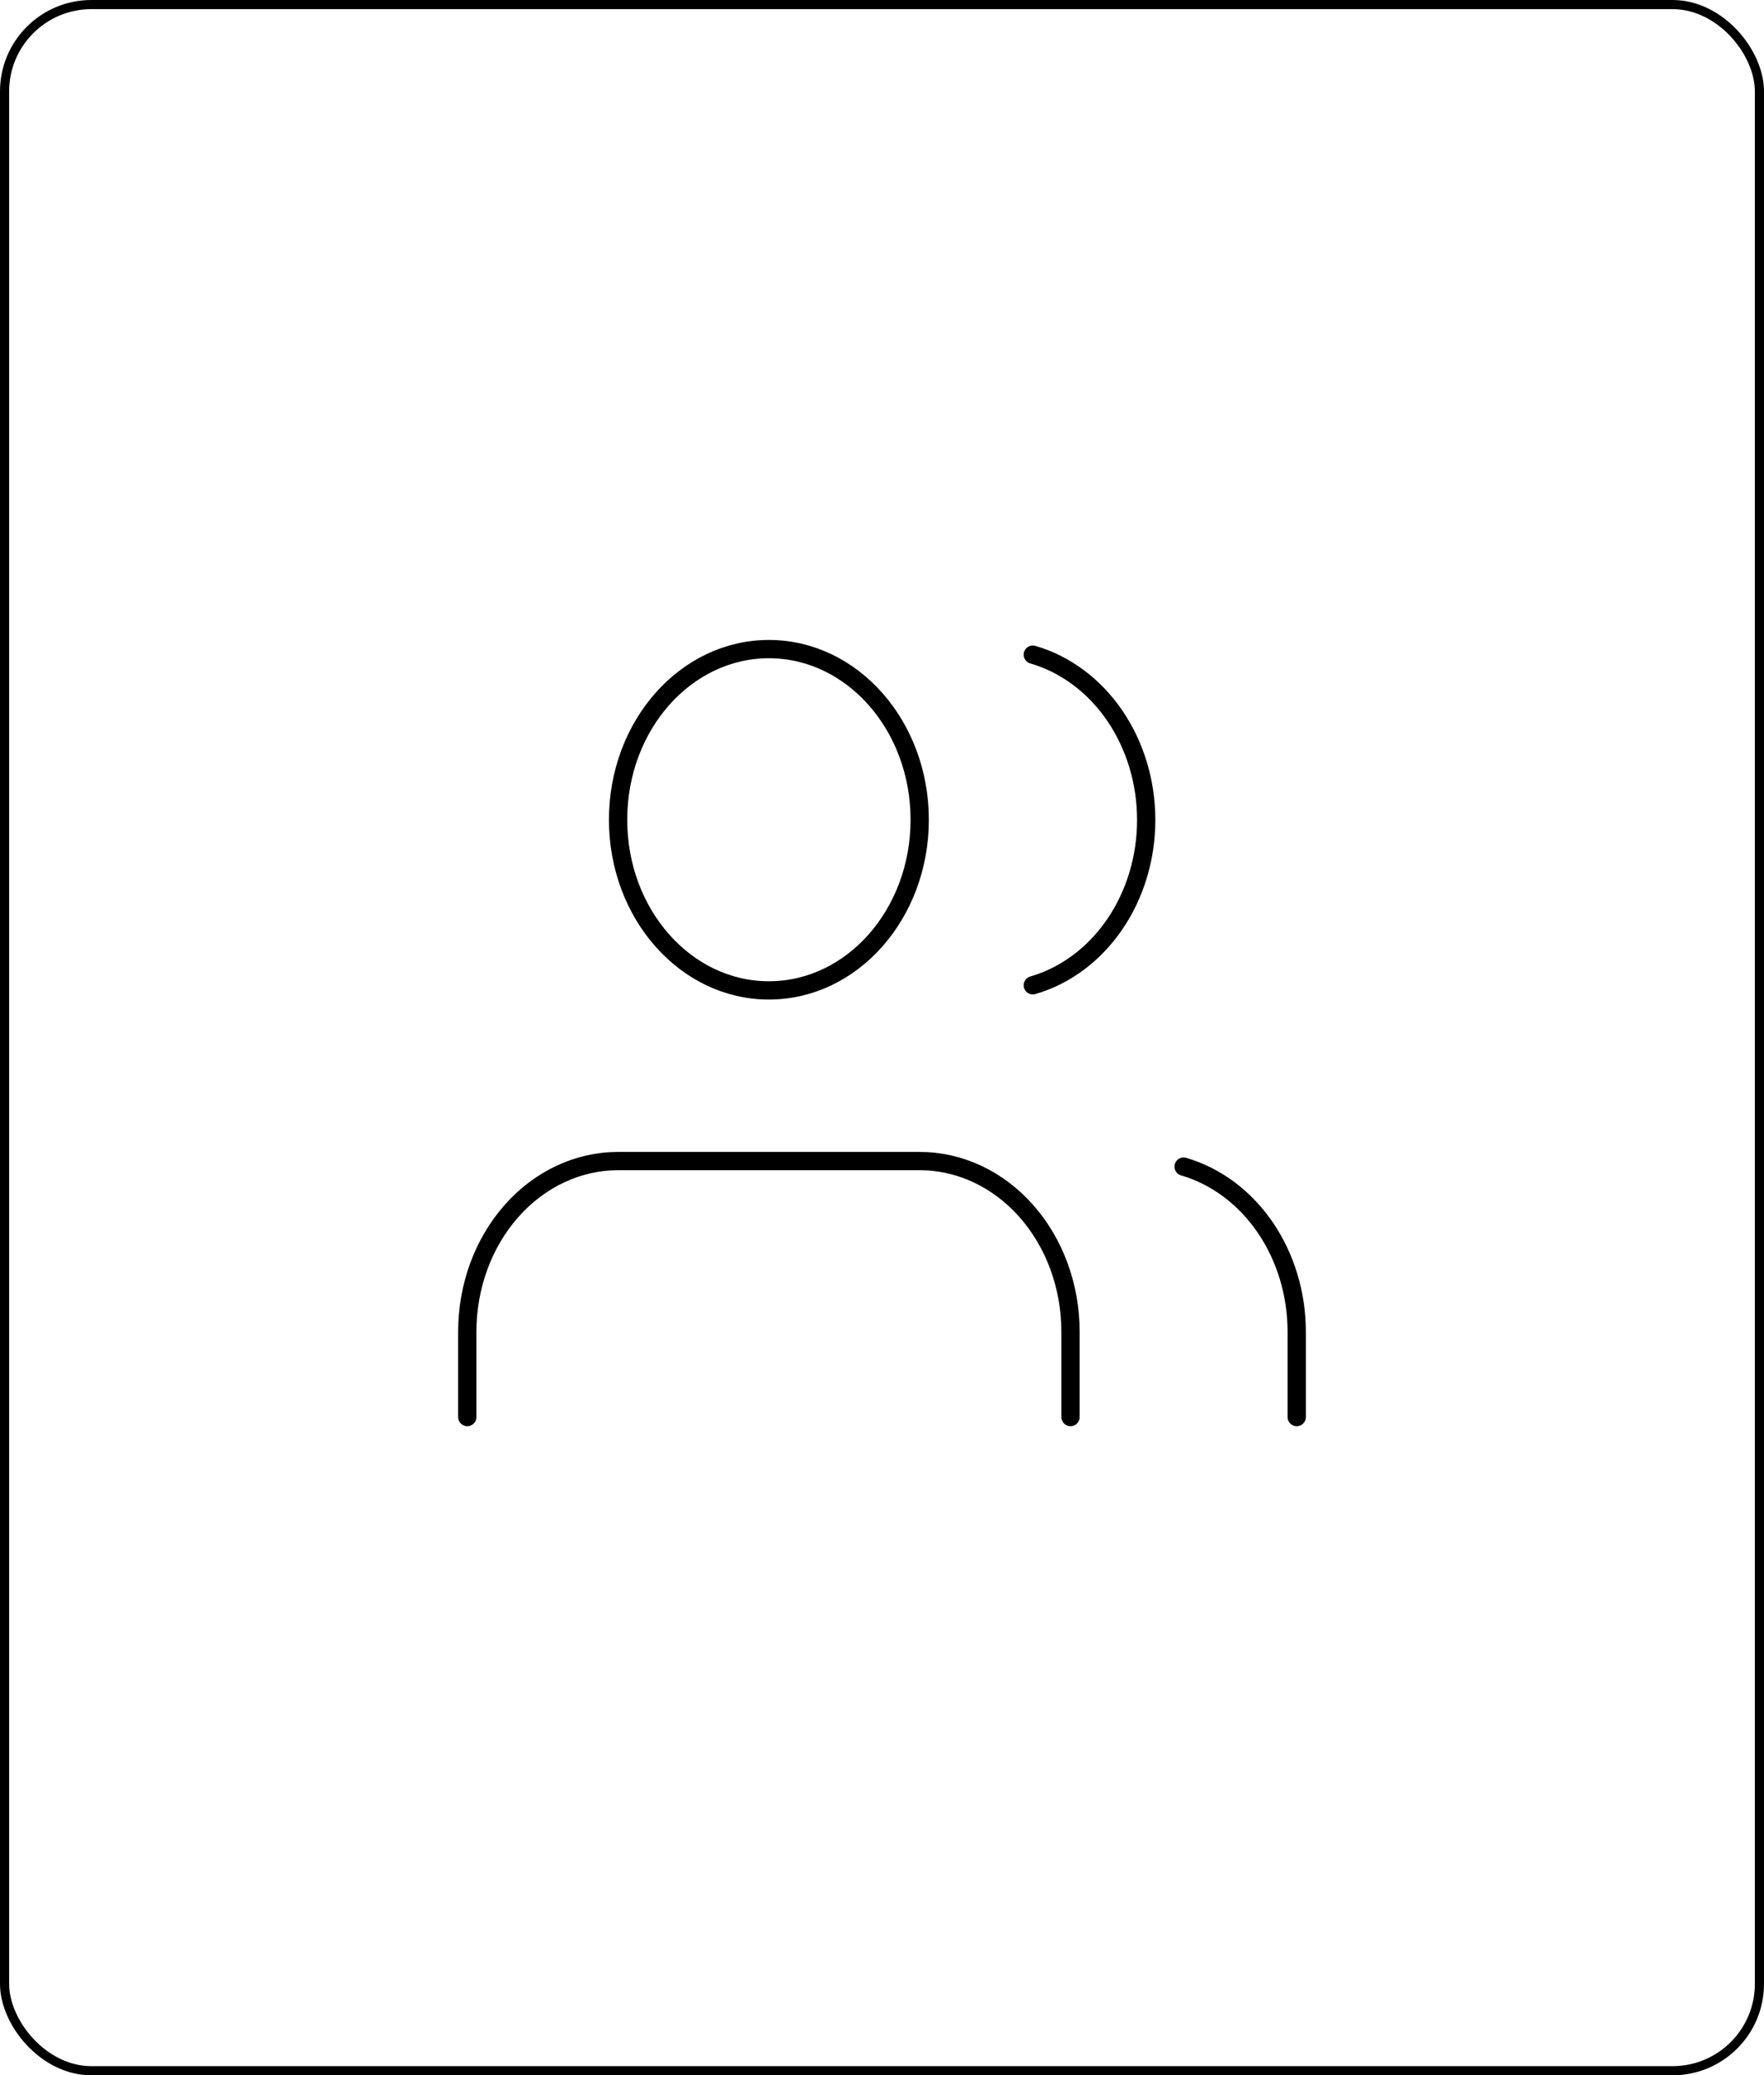 <svg width="193" height="227" viewBox="0 0 193 227" fill="none" xmlns="http://www.w3.org/2000/svg">
<rect x="0.5" y="0.5" width="192" height="226" rx="9.5" stroke="black"/>
<path d="M117.125 155V145.667C117.125 140.716 115.387 135.968 112.292 132.467C109.198 128.967 105.001 127 100.625 127H67.625C63.249 127 59.052 128.967 55.958 132.467C52.863 135.968 51.125 140.716 51.125 145.667V155" stroke="black" stroke-width="2" stroke-linecap="round" stroke-linejoin="round"/>
<path d="M84.125 108.333C93.238 108.333 100.625 99.976 100.625 89.667C100.625 79.357 93.238 71 84.125 71C75.012 71 67.625 79.357 67.625 89.667C67.625 99.976 75.012 108.333 84.125 108.333Z" stroke="black" stroke-width="2" stroke-linecap="round" stroke-linejoin="round"/>
<path d="M141.875 155V145.667C141.872 141.531 140.655 137.513 138.416 134.244C136.176 130.975 133.04 128.641 129.5 127.607" stroke="black" stroke-width="2" stroke-linecap="round" stroke-linejoin="round"/>
<path d="M113 71.607C116.549 72.635 119.695 74.97 121.942 78.244C124.188 81.518 125.407 85.545 125.407 89.69C125.407 93.835 124.188 97.862 121.942 101.136C119.695 104.41 116.549 106.745 113 107.773" stroke="black" stroke-width="2" stroke-linecap="round" stroke-linejoin="round"/>
</svg>
